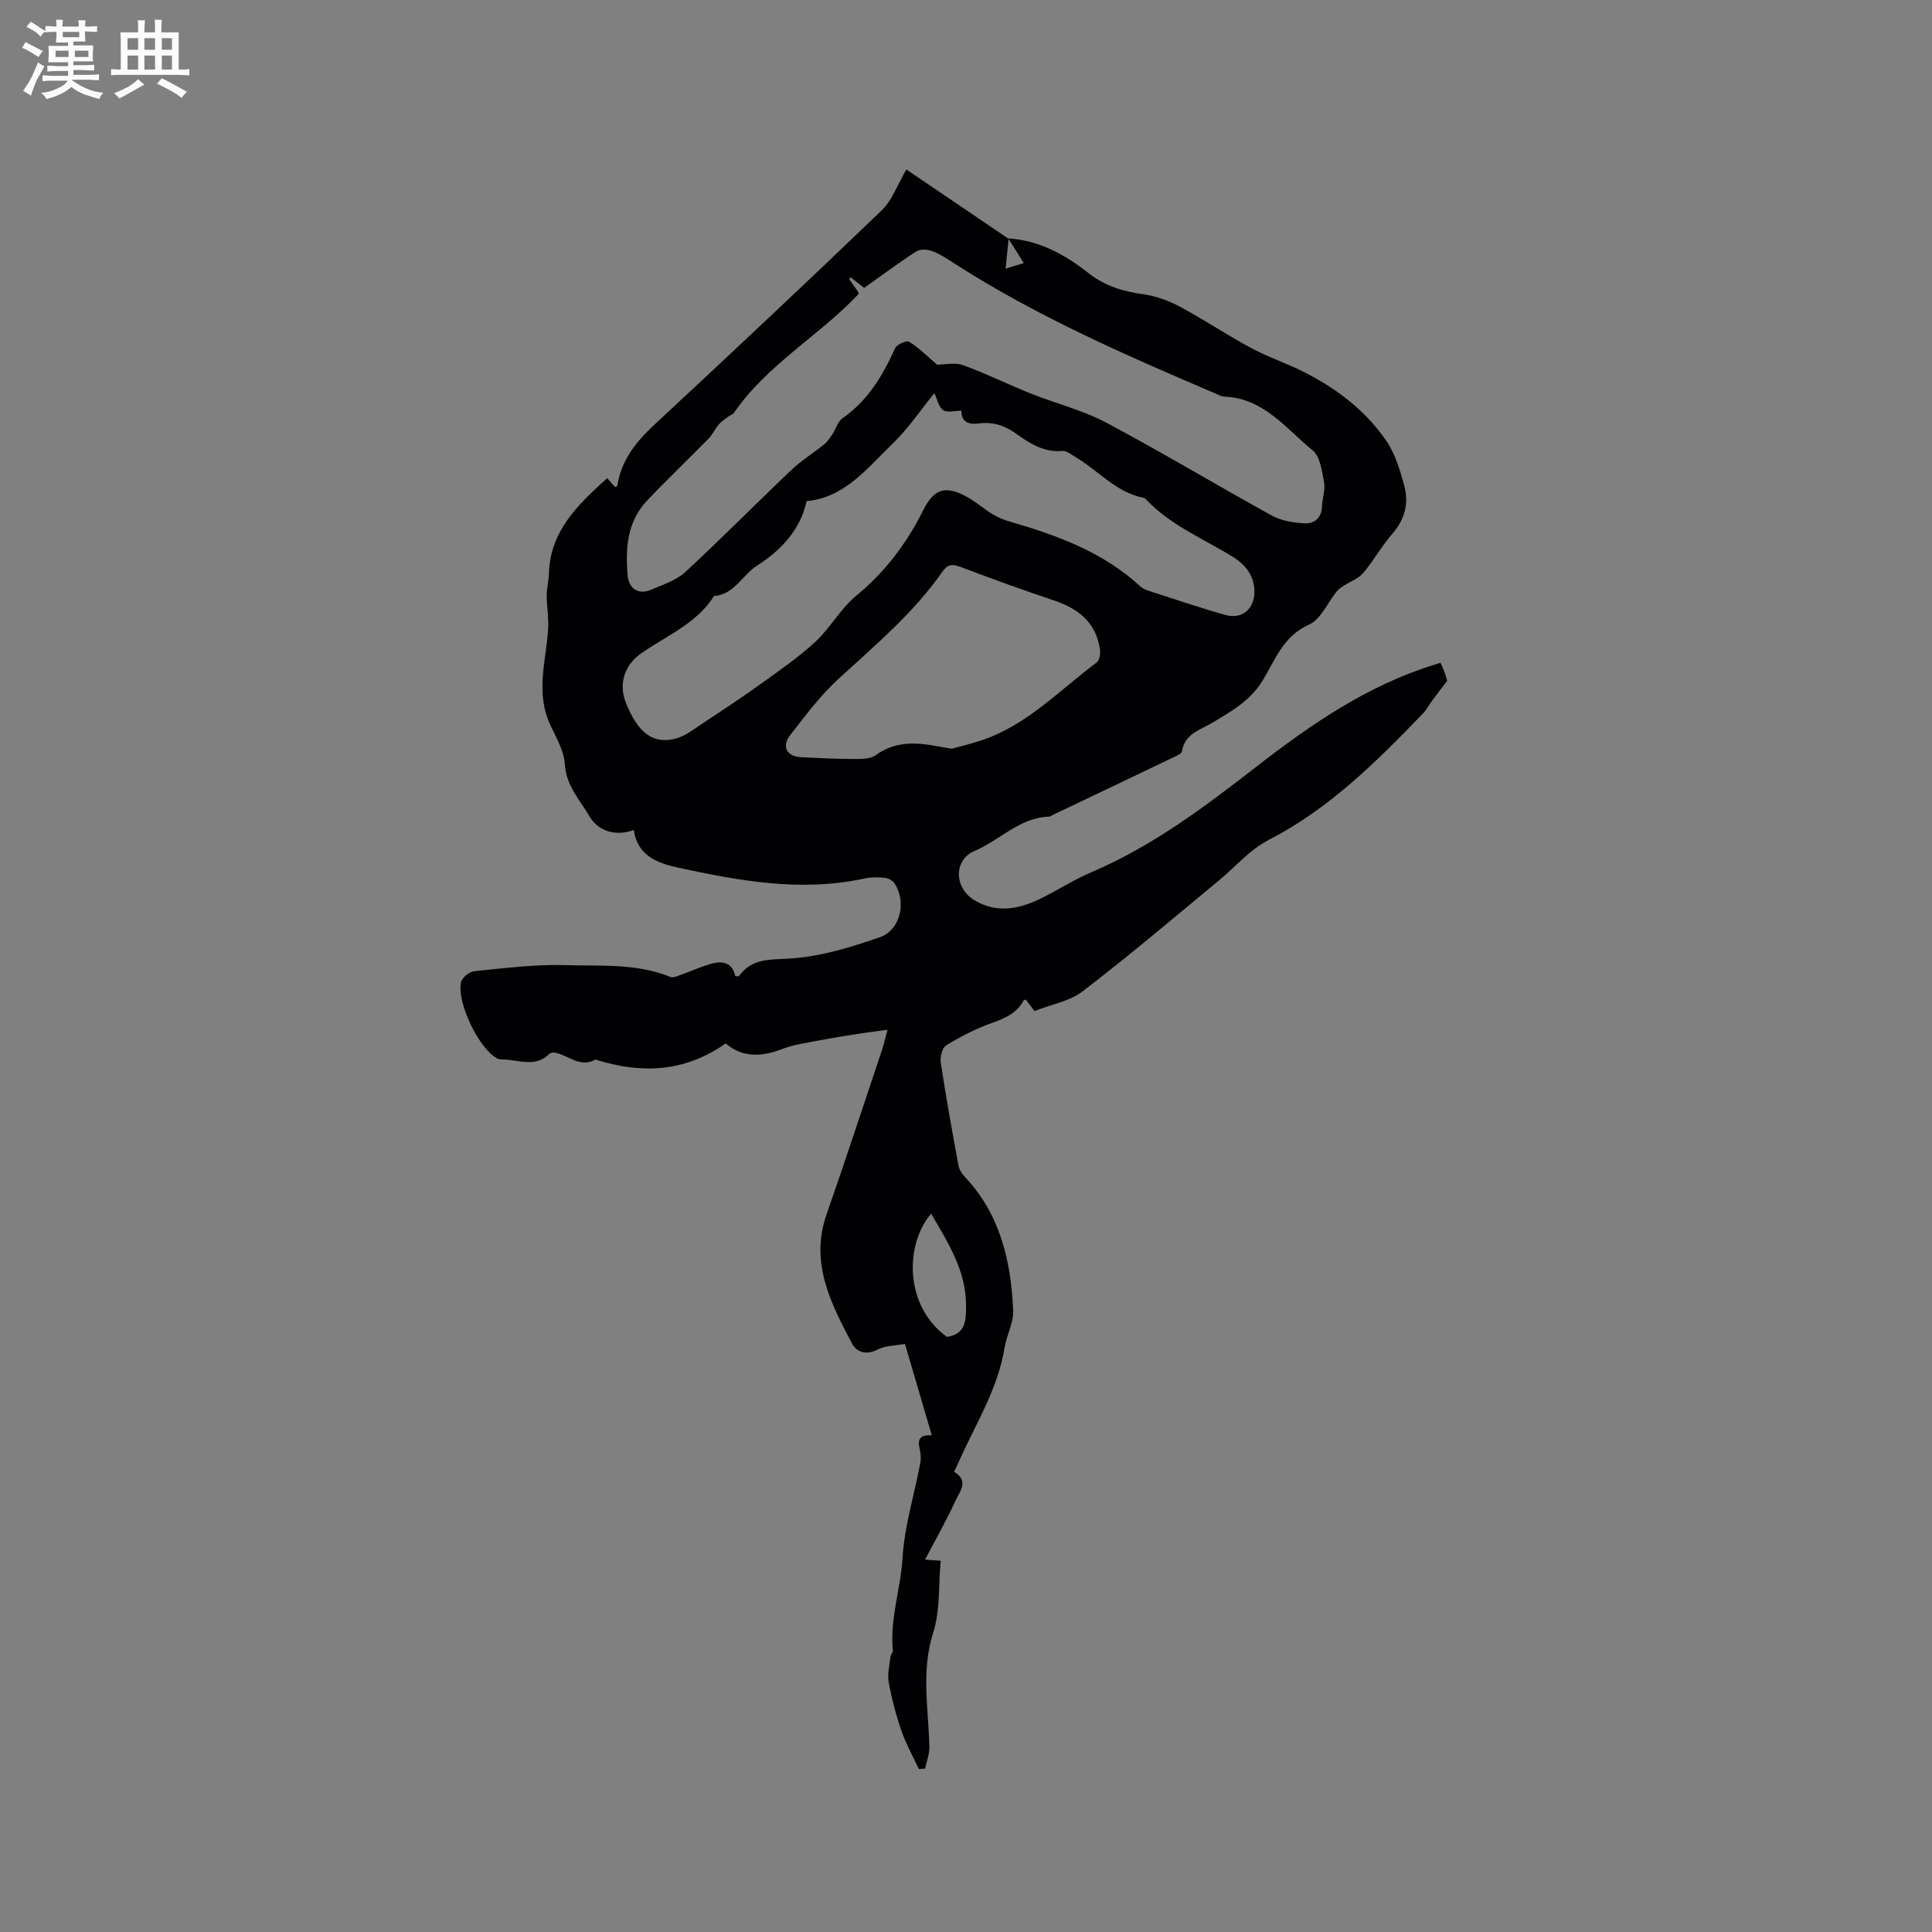 <svg enable-background="new 0 0 400 400" viewBox="0 0 400 400" xmlns="http://www.w3.org/2000/svg"><rect x="0" y="0" width="400" height="400" fill="#808080" stroke="none"/><path d="m208.74 49.36c6.4.39 11.73 3.33 16.6 7.17 3.37 2.66 7.15 3.81 11.34 4.39 2.64.36 5.31 1.34 7.67 2.61 4.95 2.64 9.62 5.8 14.56 8.46 3.4 1.84 7.11 3.08 10.59 4.8 6.94 3.43 13.08 8.02 17.47 14.41 1.9 2.77 2.96 6.27 3.82 9.59.91 3.51.02 6.8-2.51 9.71-2.22 2.55-3.88 5.57-6.06 8.16-.95 1.13-2.59 1.69-3.89 2.54-.56.36-1.15.73-1.56 1.24-1.92 2.34-3.3 5.8-5.75 6.88-5.38 2.38-7.04 7.41-9.63 11.61-2.58 4.19-6.37 6.28-10.25 8.63-2.52 1.53-5.82 2.26-6.43 5.99-.09.55-1.27 1.01-2.02 1.37-8.21 3.94-16.43 7.85-24.65 11.77-.29.14-.57.38-.86.39-6.11.19-10.17 4.9-15.38 7.08-4.39 1.84-4.29 7.64-.12 10.18 4.58 2.79 9.18 1.93 13.65-.24 3.62-1.76 7.02-3.98 10.71-5.55 12.61-5.38 23.42-13.53 34.13-21.85 11.26-8.74 22.92-16.77 36.73-21.06.4-.12.79-.25 1.34-.42.31.71.62 1.36.87 2.03.25.69.42 1.4.51 1.7-1.19 1.57-2.18 2.85-3.14 4.15-.63.85-1.11 1.83-1.84 2.58-9.57 9.95-19.41 19.73-31.77 26.11-4.23 2.19-6.93 5.54-10.34 8.36-9.38 7.77-18.68 15.65-28.33 23.06-2.73 2.1-6.57 2.75-10.01 4.12-.67-.89-1.23-1.62-1.81-2.38-.15.06-.39.08-.46.2-1.42 2.62-3.81 3.67-6.52 4.63-3.31 1.17-6.49 2.82-9.49 4.64-.82.5-1.32 2.41-1.14 3.55 1.08 7.12 2.36 14.21 3.66 21.29.16.85.69 1.73 1.3 2.37 7.37 7.78 9.59 17.48 10.04 27.7.11 2.51-1.35 5.05-1.77 7.64-1.38 8.6-6.03 15.87-9.47 23.63-.3.68-.63 1.34-1 2.11 3.21 1.89 1.11 4.2.23 6.13-1.83 3.99-4.02 7.82-6.24 12.07 1.38.09 2.24.15 3.24.22-.47 5.13-.09 10.33-1.56 14.94-2.54 7.95-.96 15.74-.78 23.62.03 1.49-.58 2.99-.89 4.48-.43.03-.86.07-1.29.1-1.21-2.61-2.65-5.15-3.58-7.86-1.14-3.29-2.05-6.7-2.67-10.12-.31-1.71.2-3.57.39-5.36.04-.4.52-.79.48-1.16-.67-6.53 1.61-12.76 2-19.22.4-6.6 2.44-13.09 3.68-19.65.19-.99.06-2.1-.17-3.1-.45-1.96.27-2.77 2.55-2.63-1.83-6.24-3.64-12.38-5.56-18.93-1.98.37-4 .33-5.58 1.14-2.39 1.24-4.41.63-5.39-1.24-4.39-8.33-8.75-16.72-5.26-26.71 3.94-11.29 7.66-22.66 11.46-34 .36-1.08.61-2.2 1.17-4.23-2.29.31-4.04.52-5.79.8-2.88.46-5.77.9-8.64 1.46-2.47.48-5.03.82-7.36 1.72-4.28 1.65-8.24 1.83-11.73-1.15-8.54 6.02-17.54 6.32-26.95 3.34-3.19 1.8-5.6-.89-8.38-1.44-.37-.07-.94.03-1.19.28-2.94 2.92-6.41 1.15-9.67 1.14-.41 0-.88-.07-1.23-.27-3.7-2.11-8.22-11.36-7.38-15.7.18-.94 1.74-2.2 2.77-2.31 6.3-.62 12.64-1.45 18.94-1.25 7.24.23 14.66-.42 21.66 2.45.59.24 1.53-.22 2.26-.48 1.96-.7 3.87-1.57 5.86-2.17 2.45-.73 4.63-.55 5.29 2.46.36.02.68.12.75.04 2.78-3.89 6.64-3.37 10.87-3.68 6.21-.44 12.43-2.34 18.37-4.42 4.27-1.5 5.5-7.37 2.99-11.13-.39-.59-1.32-1.08-2.04-1.15-1.35-.14-2.79-.16-4.11.13-13.11 2.87-25.92.52-38.69-2.24-4.33-.94-8.41-2.53-9.14-7.8-3.62 1.38-7.33.34-9.19-2.84-2.01-3.45-4.87-6.33-5.11-10.97-.12-2.32-1.7-5.26-2.84-7.6-3.35-6.88-1.01-13.5-.59-20.25.14-2.26-.3-4.55-.3-6.83 0-1.54.41-3.09.46-4.63.27-8.82 6.04-14.27 12.06-19.71.55.62 1.1 1.24 1.64 1.85.19-.11.46-.18.47-.28.79-5.34 3.91-9.14 7.75-12.72 15.76-14.65 31.45-29.37 46.96-44.28 2.19-2.1 3.28-5.35 5.12-8.48 7.05 4.78 14.11 9.56 21.17 14.35-.19 1.89-.38 3.78-.62 6.18 1.75-.54 2.68-.82 3.76-1.15-1.2-1.94-2.21-3.53-3.22-5.11zm-14.73 26.14c1.6 0 3.69-.51 5.37.1 4.76 1.72 9.31 3.99 14.02 5.87 5.19 2.08 10.73 3.43 15.63 6.03 11.59 6.16 22.84 12.94 34.34 19.27 1.93 1.06 4.4 1.44 6.65 1.57 2.04.12 3.59-1.02 3.68-3.46.06-1.69.72-3.44.43-5.04-.42-2.31-.8-5.32-2.37-6.6-5.53-4.52-10.13-10.82-18.27-11.12-.6-.02-1.2-.38-1.79-.63-18.51-7.89-36.95-15.93-53.96-26.85-1.51-.97-3.04-2.01-4.7-2.64-.99-.38-2.54-.46-3.36.07-3.64 2.34-7.11 4.94-10.76 7.54-.89-.69-1.84-1.44-2.79-2.18-.11.11-.22.21-.33.32.68.98 1.36 1.96 1.99 2.87-.11.24-.13.36-.2.43-8.16 8.58-18.85 14.51-25.68 24.49-.21.3-.69.4-1.01.64-.69.52-1.46.97-2.02 1.62-.81.95-1.34 2.16-2.2 3.04-4.23 4.32-8.63 8.47-12.77 12.87-4.08 4.33-4.44 9.88-3.97 15.39.23 2.64 2.09 4.21 4.97 2.96 2.39-1.04 5.08-1.89 6.93-3.59 7.47-6.9 14.61-14.15 21.99-21.15 2.09-1.99 4.61-3.53 6.86-5.37.7-.57 1.21-1.4 1.72-2.17.7-1.05 1.06-2.53 2-3.18 5.29-3.64 8.34-8.83 10.91-14.5.35-.78 2.38-1.69 2.88-1.36 2.07 1.28 3.82 3.05 5.81 4.76zm5.06 9.53c-1.4 0-2.99.47-3.81-.12-.96-.7-1.24-2.33-1.8-3.53-2.86 3.52-5.41 7.34-8.64 10.46-5.25 5.05-9.91 11.21-17.82 11.91-1.32 6.19-5.72 10.48-10.2 13.31-3.11 1.96-4.78 6.07-8.96 6.33-3.63 5.73-9.84 8.21-15.09 11.88-3.41 2.38-4.74 6.26-3.19 10.17 2.46 6.23 5.6 8.7 10.29 7.49 2.05-.53 3.88-2.02 5.71-3.22 4.04-2.66 8.08-5.33 12-8.15 3.85-2.77 7.79-5.48 11.26-8.69 3.08-2.86 5.18-6.83 8.4-9.48 6.03-4.96 10.51-10.9 13.96-17.82 2.27-4.55 4.74-5.13 9.29-2.54 1.74.99 3.27 2.35 4.98 3.4 1.05.64 2.23 1.15 3.42 1.5 9.87 2.85 19.42 6.3 27.17 13.43.45.41 1.05.72 1.63.91 5.33 1.72 10.64 3.53 16.04 5.05 3.47.98 6.02-1.26 6-4.84-.02-3.34-1.88-5.59-4.5-7.21-6.09-3.77-12.87-6.5-17.91-11.85-.14-.15-.33-.32-.52-.35-5.7-1.1-9.34-5.62-14.03-8.39-.89-.53-1.89-1.39-2.77-1.31-3.83.33-6.77-1.54-9.6-3.58-2.37-1.7-4.87-2.51-7.72-2.12-2.34.32-3.67-.49-3.59-2.64zm-1.99 69.98c1.72-.48 3.99-1.01 6.18-1.75 9.42-3.16 16.12-10.4 23.82-16.12.6-.44.78-1.9.64-2.81-.83-5.46-4.45-8.31-9.44-9.99-6.52-2.19-12.98-4.53-19.41-6.96-1.66-.63-2.66-.59-3.72.94-6 8.6-13.97 15.28-21.63 22.31-3.7 3.39-6.76 7.52-9.87 11.5-1.91 2.44-.77 4.51 2.28 4.65 3.6.16 7.2.36 10.8.36 1.54 0 3.43.03 4.56-.78 4-2.9 8.27-2.7 12.72-1.87.82.17 1.66.29 3.07.52zm-4.3 96.27c-5.45 6.33-5.6 19.08 3.26 25.51 3.95-.58 3.94-3.43 3.97-6.29.07-7.25-3.6-13.04-7.23-19.22z" fill="#010103"/><g fill="#fcfbfa"><path d="m6.8 9.5c.6.3 1.3.7 2.1 1.1-.4.4-.7.8-.9 1.2-.7-.4-1.3-.8-1.8-1.1s-1.1-.6-1.6-.8c.2-.4.5-.8.7-1.2.4.2.8.5 1.5.8zm.9 6.9c-.3.6-.5 1.1-.7 1.7s-.4 1.1-.6 1.7c-.6-.4-1.1-.7-1.6-1 .7-1 1.2-1.8 1.5-2.4.3-.5.6-1.1.8-1.7.3-.6.5-1.2.8-1.8.3.3.8.6 1.3.8-.7 1.3-1.2 2.2-1.5 2.7zm.1-11c.4.3 1 .7 1.7 1.1-.5.2-.8.6-1.1 1.1-.5-.6-1-1-1.4-1.2s-.9-.6-1.5-.8c.2-.4.5-.7.9-1.1.5.3.9.6 1.4.9zm10.5 13.1c1 .4 2 .6 3.1.7-.4.4-.7.8-.8 1.3-.9-.2-1.9-.6-3-.9-1-.4-2-.9-2.8-1.6-.5.4-1.1.9-1.9 1.3s-1.9.9-3.3 1.2c-.1-.3-.5-.8-1.1-1.3 1 0 2.1-.3 3.2-.8 1.2-.5 1.9-1 2.3-1.7h-3.2c-.4 0-1 0-2 .1v-1.2c1 0 1.7.1 2 .1h3.3v-1h-2.3c-.2 0-.9 0-2 .1v-1.2c1.2 0 1.9.1 2 .1h2.3v-.8h-4.1c0-.7.1-1.2.1-1.6 0-.5 0-1.1-.1-1.8h4.1v-.7h-2.5c0-.6.1-1.1.1-1.6v-.6h-.5c-.4 0-1 0-1.8.1v-1.3c1.2 0 1.9.1 2.1.1h.2c0-.3 0-.8-.1-1.4h1.4c0 .6-.1 1-.1 1.4h3.4c0-.4 0-.8-.1-1.3h1.5c0 .4-.1.9-.1 1.3.7 0 1.5 0 2.5-.1v1.2c-1 0-1.8-.1-2.5-.1v.6c0 .3 0 .8.1 1.5h-2.5v.8h4.1c0 .7-.1 1.3-.1 1.8s0 1 .1 1.5h-4.1v.8h1.4c.8 0 1.8 0 2.9-.1v1.2c-1 0-1.9-.1-2.8-.1h-1.5v1h3.2c.3 0 1 0 2.1-.1v1.2c-1.1 0-1.8-.1-2.1-.1h-3.4l-.1.1c1.4 1 2.4 1.5 3.4 1.9zm-4.1-6.7v-1.3h-2.7v1.3zm2.2-4.1v-1.1h-3.4v1.1zm1.9 4.1v-1.3h-2.8v1.3z"/><path d="m37 6.7v2.3 5.4c1 0 1.8 0 2.2-.1v1.3c-.6 0-1.5-.1-2.5-.1h-11.9c-.7 0-1.3 0-1.8.1v-1.3c.5 0 1.1.1 2 .1v-5.2c0-1 0-1.8-.1-2.5h3.7c0-1.3 0-2.1-.1-2.5h1.5c0 .4-.1 1.3-.1 2.5h2.2c0-1.2 0-2.1-.1-2.6h1.5c0 .4-.1 1.3-.1 2.6zm-12.3 13.7c-.3-.4-.7-.8-1.1-1.1 1.1-.4 2.1-.9 2.9-1.3.8-.5 1.5-1 2.1-1.6.4.4.9.8 1.3 1.1-2.5 1.4-4.2 2.4-5.2 2.9zm3.9-10.1v-2.4h-2.2v2.4zm0 4.1v-2.9h-2.2v2.9zm3.5-4.1v-2.4h-2.2v2.4zm0 4.1v-2.9h-2.2v2.9zm.4 2.9 1-1.1c.6.3 1.4.7 2.5 1.3s2 1.1 2.7 1.5c-.4.4-.8.8-1.1 1.3-.8-.8-2.5-1.7-5.1-3zm3.1-7v-2.4h-2.1v2.4zm0 4.1v-2.9h-2.1v2.9z"/></g></svg>
